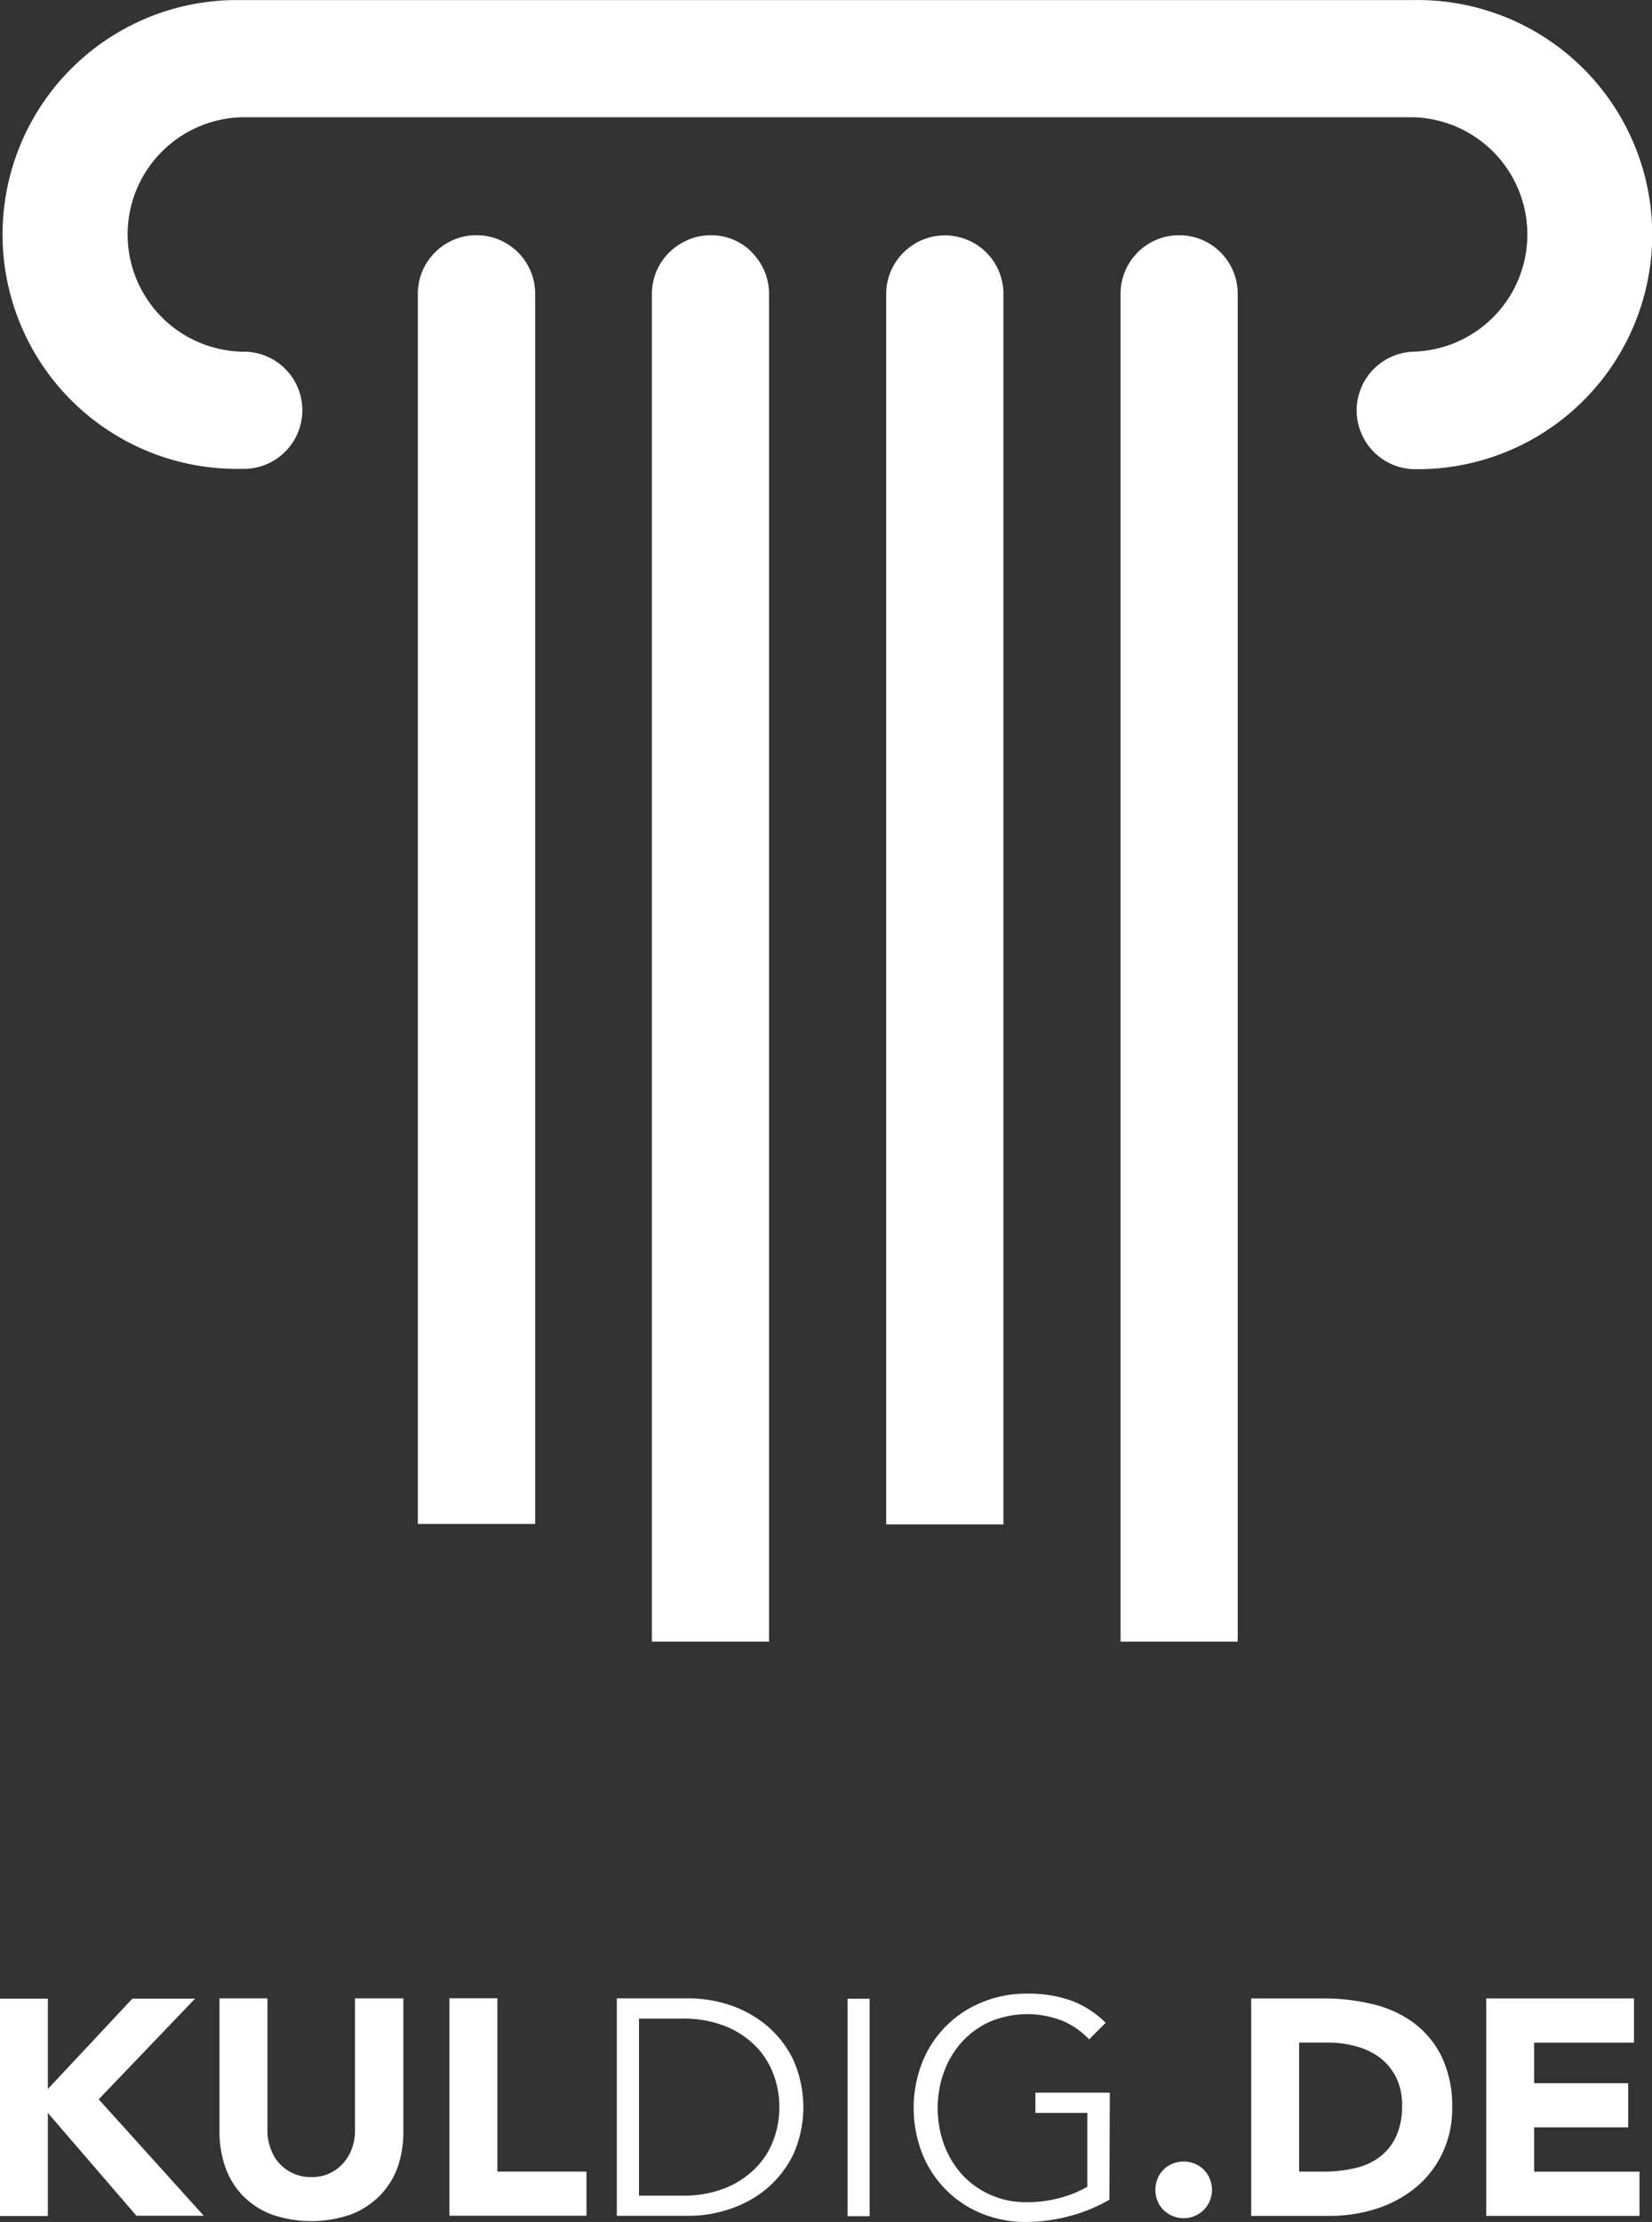 <svg id="Layer_1" data-name="Layer 1" xmlns="http://www.w3.org/2000/svg" viewBox="0 0 199.82 268.71">
  <rect x="0" y="0" width="199.82" height="268.71" fill="#333333" stroke="none"/>
  <title>KULDIG_LOGO_kuldig_de_weiss</title>
  <g>
    <path d="M167,72.13a7,7,0,0,0-1.2-.66,6.87,6.87,0,0,0-2.76-.55,7.53,7.53,0,0,0-2.11.31,7.75,7.75,0,0,0-.94.39,5.93,5.93,0,0,0-.56.29A7.08,7.08,0,0,0,155.91,78V241h14.17V78a7.06,7.06,0,0,0-.56-2.76,7.37,7.37,0,0,0-1.06-1.74A6.79,6.79,0,0,0,167,72.13Z" transform="translate(-77.06 -42.47)" style="fill: #fff"/>
    <polygon points="60.16 241.66 54.36 241.66 54.36 267.96 70.94 267.96 70.94 262.62 60.16 262.62 60.16 241.66" style="fill: #fff"/>
    <path d="M120,284.14v15.94a6.22,6.22,0,0,1-.39,2.26,5.43,5.43,0,0,1-1.1,1.81,5.2,5.2,0,0,1-1.67,1.19,5.15,5.15,0,0,1-2.12.42,5.36,5.36,0,0,1-2.13-.42,5.18,5.18,0,0,1-1.7-1.19,5.41,5.41,0,0,1-1.09-1.81,6.22,6.22,0,0,1-.39-2.26V284.14h-5.8v16.13a12.86,12.86,0,0,0,.71,4.31,9.59,9.59,0,0,0,2.1,3.42,9.9,9.9,0,0,0,3.47,2.27,14.72,14.72,0,0,0,9.63,0A9.9,9.9,0,0,0,123,308a9.43,9.43,0,0,0,2.14-3.39,12.86,12.86,0,0,0,.71-4.31l0-16.16Z" transform="translate(-77.06 -42.47)" style="fill: #fff"/>
    <path d="M141.79,78a7.07,7.07,0,0,0-7.1-7.08,6.87,6.87,0,0,0-2.76.55,7.1,7.1,0,0,0-1.21.66,7,7,0,0,0-1.5,1.37,6.6,6.6,0,0,0-1.06,1.74A7.06,7.06,0,0,0,127.6,78V226.77h14.19Z" transform="translate(-77.06 -42.47)" style="fill: #fff"/>
    <polygon points="23.59 241.71 16.01 241.71 5.79 252.63 5.79 241.71 0 241.71 0 268 5.79 268 5.79 255.53 16.5 267.96 24.64 267.96 11.94 253.88 23.59 241.71" style="fill: #fff"/>
    <rect x="102.52" y="241.72" width="2.67" height="26.3" style="fill: #fff"/>
    <path d="M169.79,287.42a13.84,13.84,0,0,0-4.46-2.47,15.87,15.87,0,0,0-4.93-.81h-8.73v26.3h8.73a15.31,15.31,0,0,0,4.93-.82,13.63,13.63,0,0,0,4.46-2.46,12.86,12.86,0,0,0,3.21-4.11,14.06,14.06,0,0,0,0-11.5A12.56,12.56,0,0,0,169.79,287.42Zm.83,13.84a9.5,9.5,0,0,1-2.17,3.41,10.91,10.91,0,0,1-3.68,2.42,13.68,13.68,0,0,1-5.22.91h-5.2V286.59h5.2a13.68,13.68,0,0,1,5.22.91,10.73,10.73,0,0,1,3.68,2.41,9.67,9.67,0,0,1,2.17,3.43A11.36,11.36,0,0,1,170.62,301.26Z" transform="translate(-77.06 -42.47)" style="fill: #fff"/>
    <path d="M248.1,287.14a13.4,13.4,0,0,0-5-2.29,24.73,24.73,0,0,0-6-.7h-8.7v26.3h9.48a18.39,18.39,0,0,0,5.61-.85,14.51,14.51,0,0,0,4.72-2.51,12,12,0,0,0,3.25-4.09,12.45,12.45,0,0,0,1.25-5.63,13.78,13.78,0,0,0-1.25-6.13A11.24,11.24,0,0,0,248.1,287.14Zm-2.17,13.7a6.56,6.56,0,0,1-2,2.49,7.76,7.76,0,0,1-3,1.35,16.09,16.09,0,0,1-3.73.41h-3v-15.6h3.45a12.73,12.73,0,0,1,3.47.46,8.55,8.55,0,0,1,2.88,1.39,6.9,6.9,0,0,1,1.93,2.36,7.41,7.41,0,0,1,.72,3.37A8.89,8.89,0,0,1,245.93,300.84Z" transform="translate(-77.06 -42.47)" style="fill: #fff"/>
    <polygon points="185.56 257.27 196.94 257.27 196.94 251.93 185.56 251.93 185.56 247.03 197.64 247.03 197.64 241.68 179.77 241.68 179.77 267.98 198.31 267.98 198.31 262.63 185.56 262.63 185.56 257.27" style="fill: #fff"/>
    <path d="M106.3,99.17a4.68,4.68,0,0,0,.53,0A7.09,7.09,0,0,0,106.3,85a14.18,14.18,0,0,1,0-28.35H248A14.18,14.18,0,0,1,248,85a7.11,7.11,0,0,0,0,14.21v0c.35,0,.71,0,1.07,0A28.35,28.35,0,0,0,248,42.48H105.24a28.35,28.35,0,1,0,1.06,56.69Z" transform="translate(-77.06 -42.47)" style="fill: #fff"/>
    <path d="M198.43,78a7.06,7.06,0,0,0-.56-2.76,7.37,7.37,0,0,0-1.06-1.74,7.1,7.1,0,0,0-8.23-2,7,7,0,0,0-1.2.66,6.79,6.79,0,0,0-1.51,1.37,7.37,7.37,0,0,0-1.06,1.74,7.06,7.06,0,0,0-.56,2.76V226.82l14.18,0Z" transform="translate(-77.06 -42.47)" style="fill: #fff"/>
    <path d="M202.3,298h6.28v8.93a14.18,14.18,0,0,1-3.36,1.36,15.29,15.29,0,0,1-3.93.5,10.54,10.54,0,0,1-4.53-.93,10.31,10.31,0,0,1-3.4-2.49,11.15,11.15,0,0,1-2.14-3.62,13,13,0,0,1,0-8.66,11.15,11.15,0,0,1,2.14-3.62,10.31,10.31,0,0,1,3.4-2.49,11.64,11.64,0,0,1,8.85-.11,9.73,9.73,0,0,1,3.19,2.23l2-2a11.7,11.7,0,0,0-4.07-2.65,15.31,15.31,0,0,0-5.45-.88,13.9,13.9,0,0,0-5.44,1.05,13,13,0,0,0-7.22,7.24,15.14,15.14,0,0,0,0,11.08,13,13,0,0,0,7.22,7.24,14.08,14.08,0,0,0,5.44,1,20.26,20.26,0,0,0,5.08-.69,19.29,19.29,0,0,0,4.89-2l.05-12.94h-9Z" transform="translate(-77.06 -42.47)" style="fill: #fff"/>
    <path d="M222.66,304.86a3.19,3.19,0,0,0-1.09-.72,3.55,3.55,0,0,0-2.68,0,3.26,3.26,0,0,0-1.82,1.82,3.55,3.55,0,0,0,0,2.68,3.19,3.19,0,0,0,.72,1.09,3.48,3.48,0,0,0,3.78.73,3.38,3.38,0,0,0,1.82-1.82,3.48,3.48,0,0,0-.73-3.78Z" transform="translate(-77.06 -42.47)" style="fill: #fff"/>
    <path d="M221.79,71.23a7.19,7.19,0,0,0-2.11-.31,7,7,0,0,0-5.46,2.58,6.6,6.6,0,0,0-1.06,1.74A7.06,7.06,0,0,0,212.6,78V241h14.17l0-163A7.09,7.09,0,0,0,221.79,71.23Z" transform="translate(-77.06 -42.47)" style="fill: #fff"/>
  </g>
</svg>
